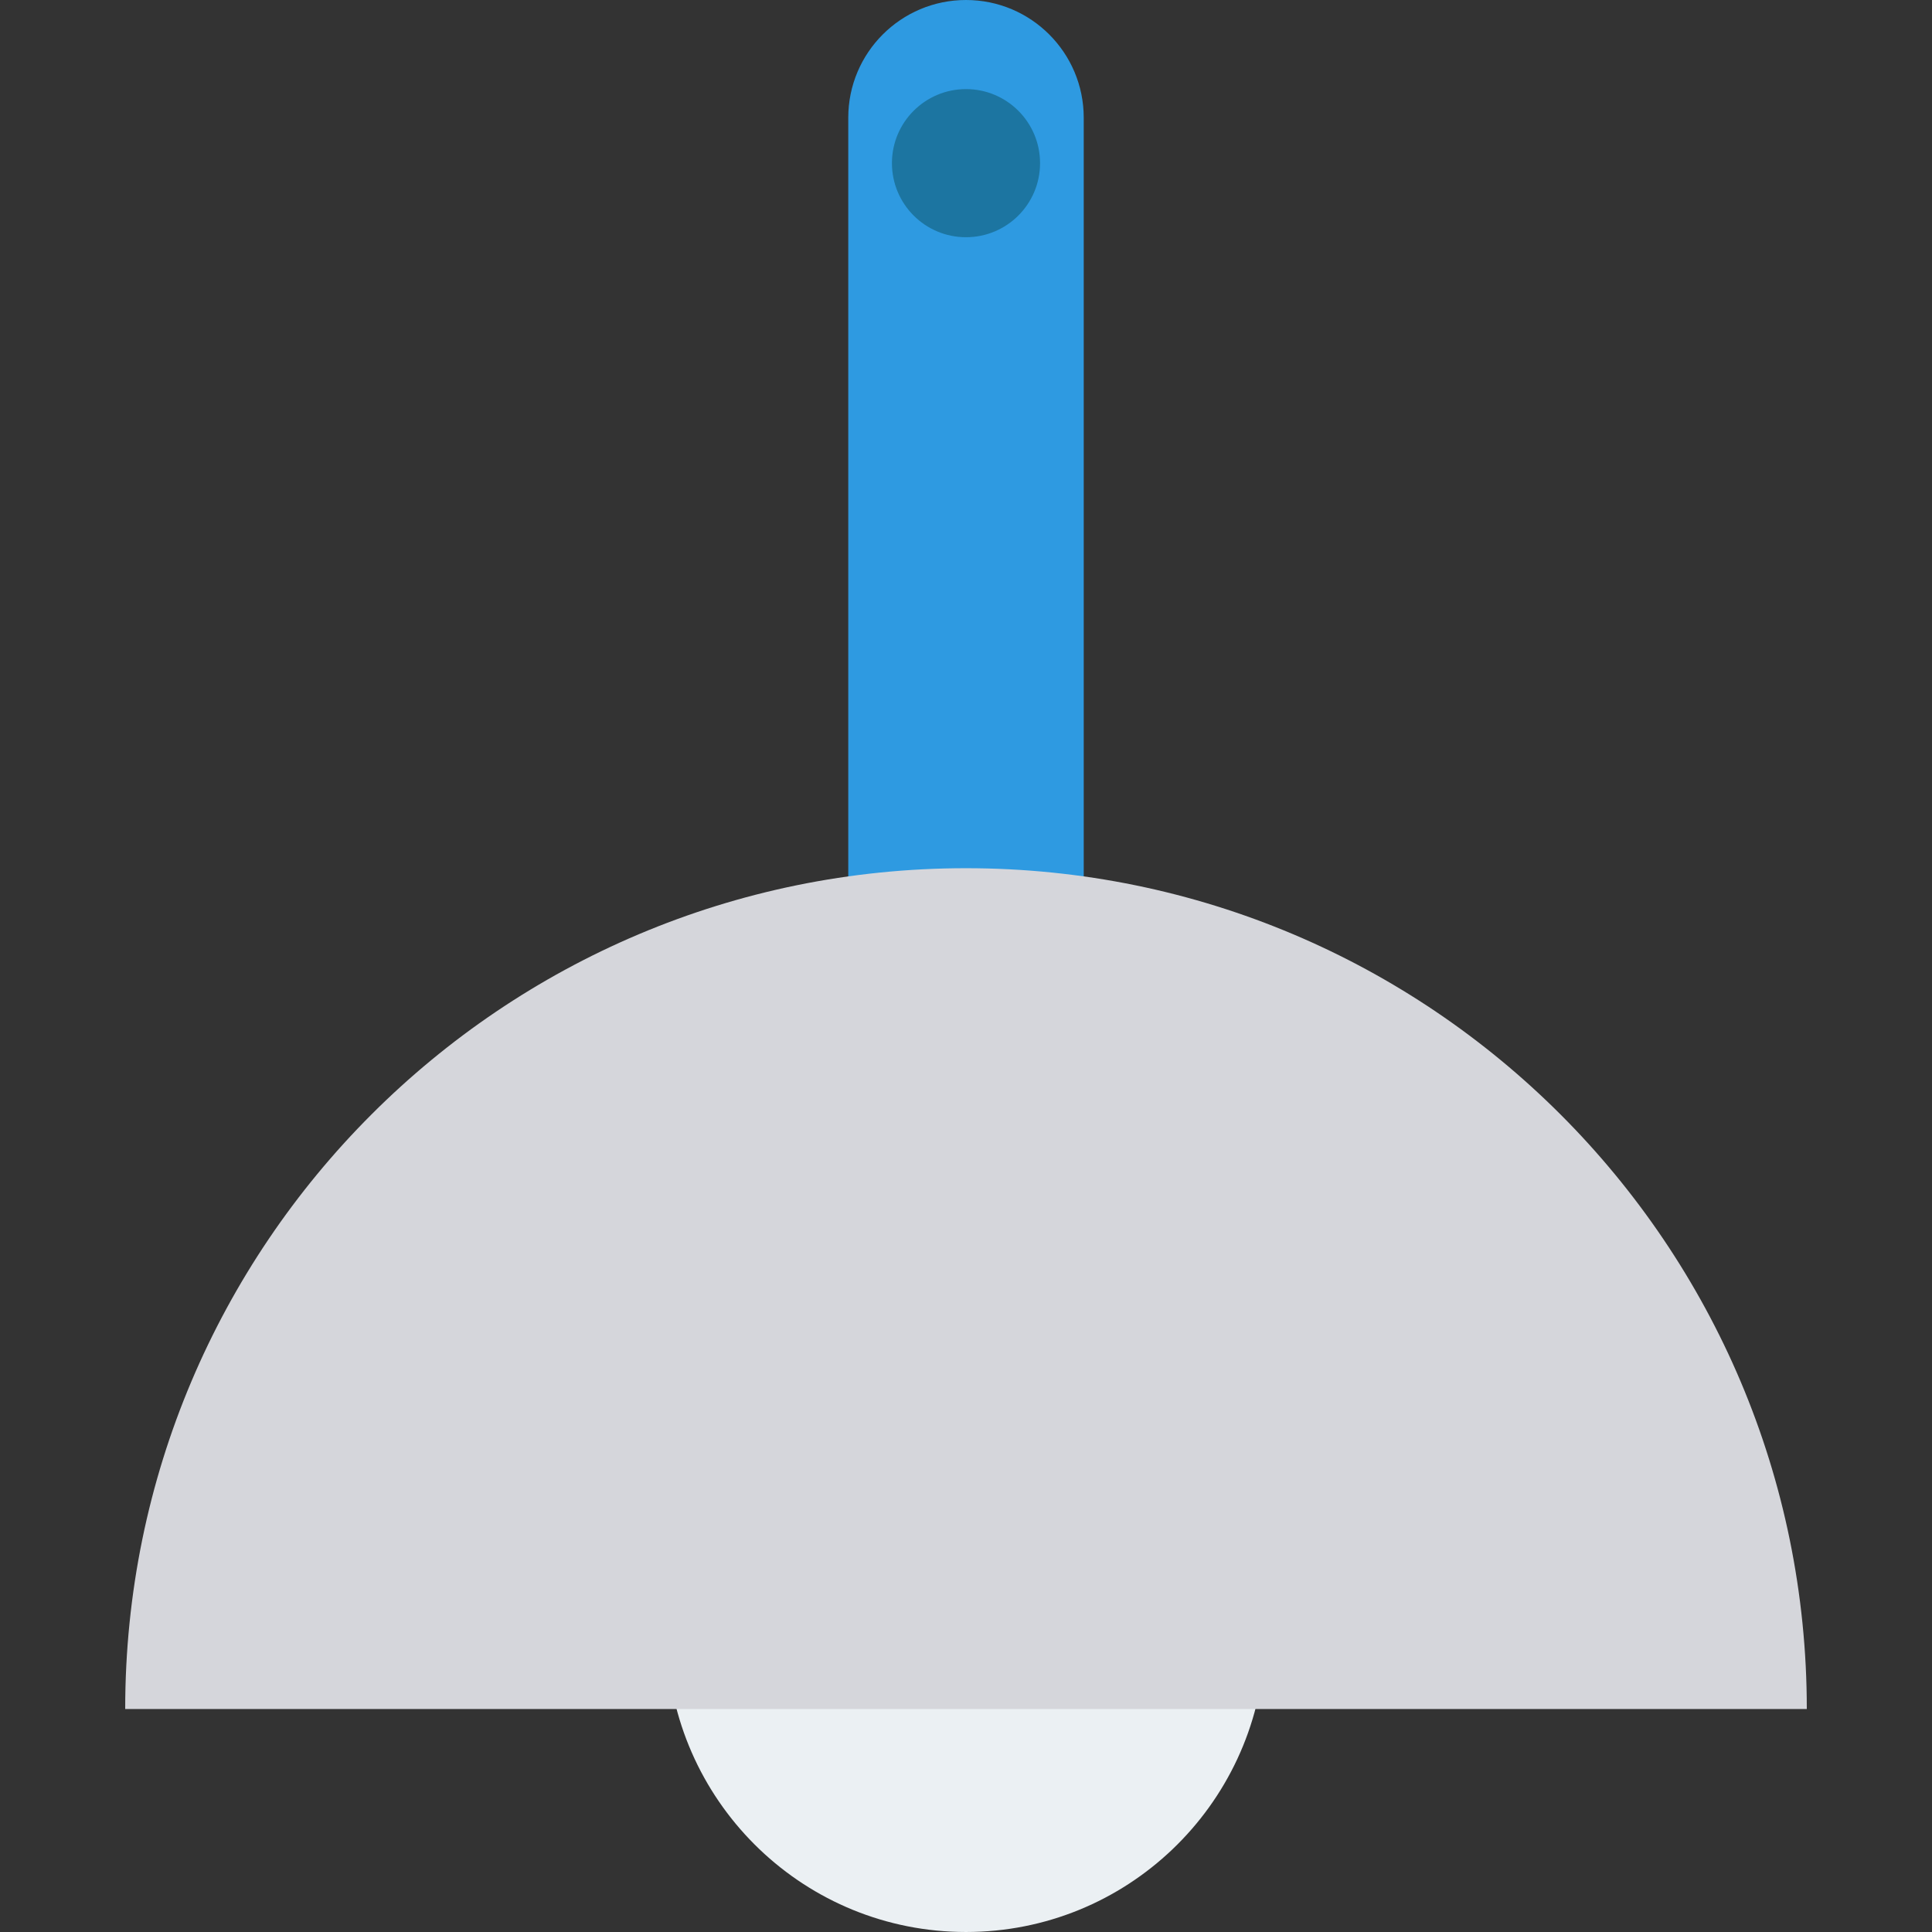 <?xml version="1.0" encoding="iso-8859-1"?>
<!-- Generator: Adobe Illustrator 19.0.0, SVG Export Plug-In . SVG Version: 6.00 Build 0)  -->
<svg version="1.1" id="Capa_1" xmlns="http://www.w3.org/2000/svg" xmlns:xlink="http://www.w3.org/1999/xlink" x="0px" y="0px"
	 viewBox="0 0 468.293 468.293" style="enable-background:new 0 0 468.293 468.293;" xml:space="preserve">
<rect x="0" y="0" width="468.293" height="468.293" fill="#333333" stroke="none"/>
<path style="fill:#2E9AE1;" d="M262.684,237.119V28.537C262.684,12.777,249.907,0,234.146,0h0
	c-15.761,0-28.537,12.777-28.537,28.537v208.582H262.684z"/>
<path style="fill:#EBF0F3;" d="M161.687,399.397c1.965,38.366,33.603,68.895,72.459,68.895s70.494-30.529,72.459-68.895H161.687z"/>
<path style="fill:#D5D6DB;" d="M234.146,210.443c-112.556,0-203.8,91.245-203.8,203.801h407.601
	C437.947,301.688,346.702,210.443,234.146,210.443z"/>
<circle style="fill:#1C75A1;" cx="234.146" cy="39.549" r="17.951"/>
<g>
</g>
<g>
</g>
<g>
</g>
<g>
</g>
<g>
</g>
<g>
</g>
<g>
</g>
<g>
</g>
<g>
</g>
<g>
</g>
<g>
</g>
<g>
</g>
<g>
</g>
<g>
</g>
<g>
</g>
</svg>
